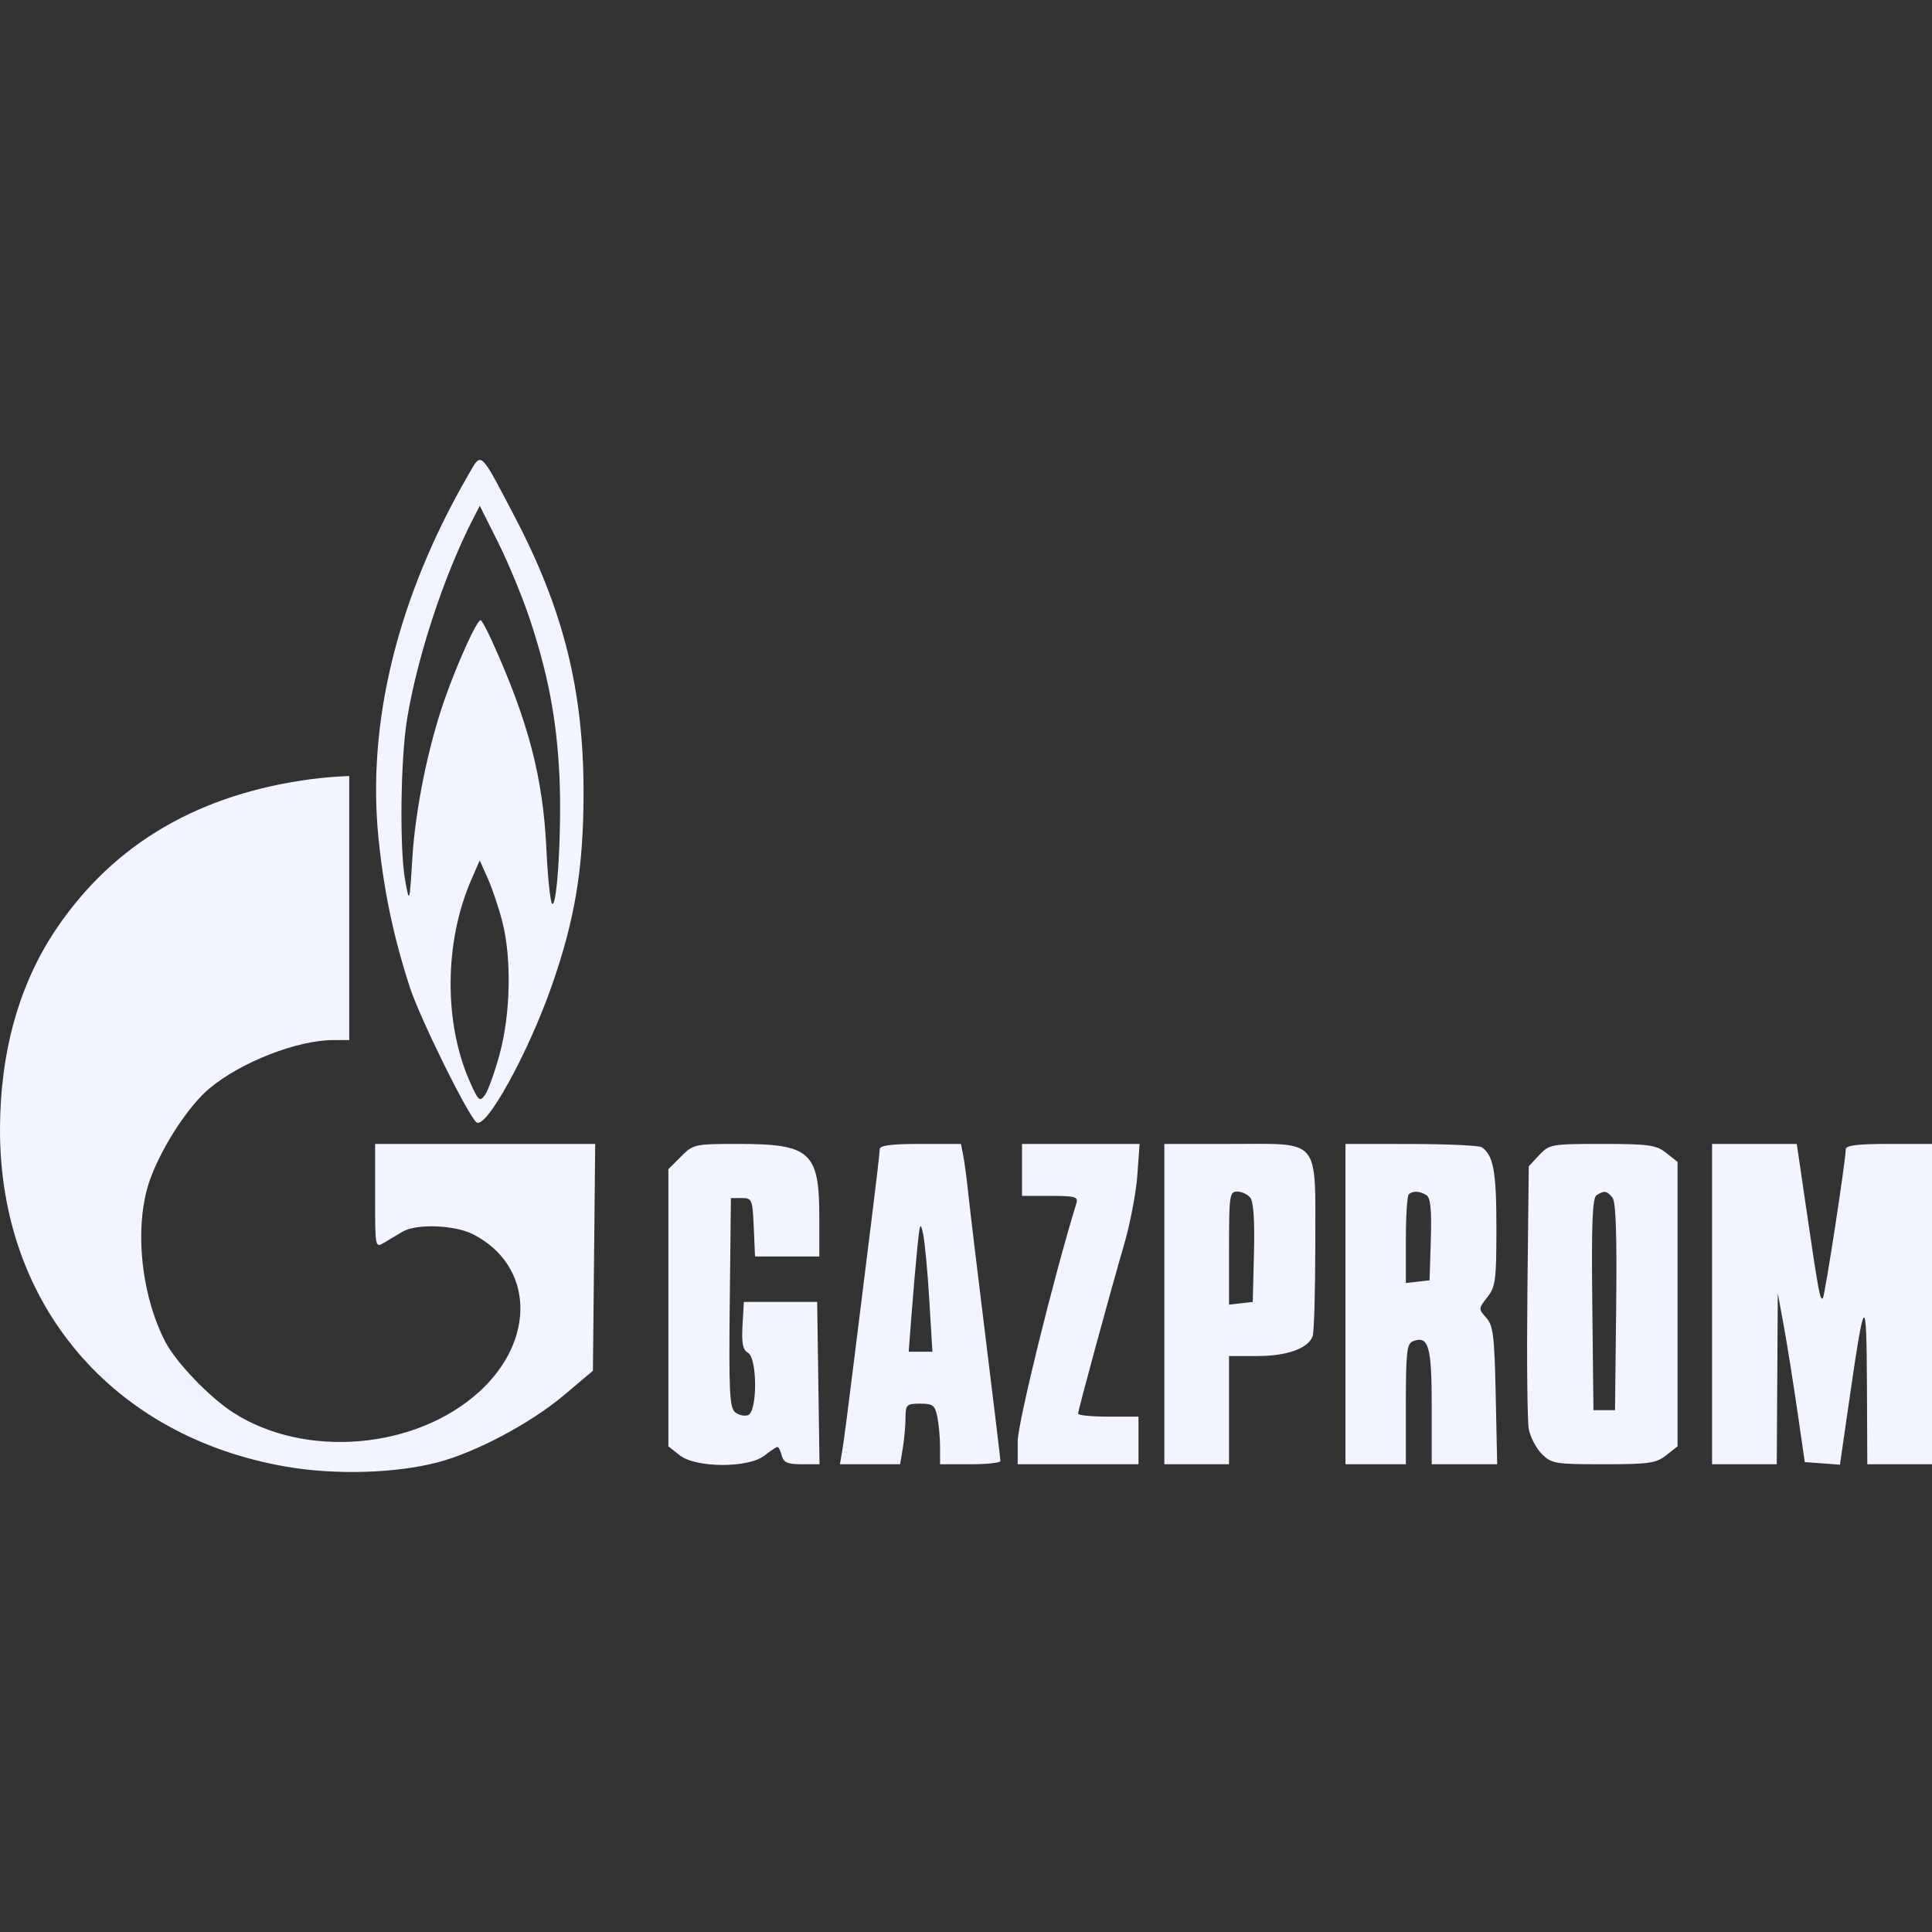 <svg width="126" height="126" viewBox="0 0 126 126" fill="none" xmlns="http://www.w3.org/2000/svg">
<rect x="0" y="0" width="126" height="126" fill="#333333" stroke="none"/>
<path fill-rule="evenodd" clip-rule="evenodd" d="M30.579 30.903C25.932 38.914 23.902 47.148 24.695 54.773C25.052 58.201 25.671 61.126 26.73 64.388C27.383 66.398 30.498 72.713 31.072 73.191C31.678 73.696 34.421 68.737 35.962 64.353C37.498 59.98 38.051 56.654 38.058 51.737C38.067 45.054 36.755 39.783 33.566 33.695C31.279 29.328 31.418 29.458 30.579 30.903ZM34.536 40.327C35.732 43.914 36.295 46.853 36.478 50.47C36.648 53.843 36.355 59.159 36.011 58.945C35.893 58.872 35.723 57.252 35.633 55.346C35.412 50.683 34.453 47.028 32.077 41.786C31.743 41.048 31.414 40.445 31.346 40.445C31.097 40.445 29.846 43.199 28.998 45.614C27.924 48.671 27.087 52.786 26.892 55.972C26.712 58.917 26.698 58.96 26.418 57.383C26.053 55.324 26.123 49.527 26.544 46.923C27.202 42.855 28.965 37.501 30.86 33.822L31.29 32.986L32.485 35.374C33.142 36.688 34.065 38.917 34.536 40.327ZM20.386 50.802C12.988 51.764 7.427 55.017 3.673 60.577C1.256 64.156 0.01 68.591 5.02298e-05 73.65C-0.022 85.066 7.329 93.713 18.713 95.66C21.886 96.203 25.799 96.088 28.542 95.371C31.035 94.719 34.608 92.82 36.767 91.001L38.668 89.398L38.743 82.001L38.818 74.604H31.641H24.464V78.002C24.464 81.39 24.465 81.398 25.061 81.037C25.389 80.837 25.927 80.517 26.256 80.325C27.176 79.789 29.674 79.887 30.874 80.507C34.808 82.538 34.981 87.387 31.24 90.78C27.099 94.535 19.888 95.138 15.205 92.122C13.654 91.123 11.464 88.835 10.772 87.492C9.135 84.314 8.729 79.749 9.823 76.821C10.624 74.68 12.324 72.093 13.664 70.979C15.722 69.267 19.377 67.839 21.721 67.832L22.776 67.829V59.218V50.608L22.003 50.65C21.578 50.673 20.85 50.742 20.386 50.802ZM32.754 60.084C33.371 62.459 33.304 66.071 32.595 68.708C32.271 69.912 31.836 71.128 31.629 71.41C31.283 71.879 31.2 71.806 30.641 70.545C28.936 66.697 28.973 61.431 30.733 57.383L31.286 56.113L31.806 57.272C32.091 57.91 32.518 59.175 32.754 60.084ZM44.412 75.429L43.59 76.254V85.29V94.325L44.331 94.91C45.384 95.742 48.811 95.754 49.854 94.93C50.248 94.62 50.63 94.366 50.703 94.366C50.777 94.366 50.903 94.62 50.984 94.93C51.101 95.379 51.368 95.495 52.289 95.495H53.446L53.37 90.202L53.293 84.908H50.903H48.512L48.425 86.441C48.359 87.6 48.445 88.033 48.777 88.219C49.396 88.567 49.407 92.051 48.789 92.289C48.555 92.379 48.173 92.294 47.941 92.1C47.581 91.801 47.529 90.72 47.593 84.94L47.668 78.133H48.371C49.044 78.133 49.078 78.216 49.158 80.039L49.241 81.944H51.337H53.434V79.389C53.434 75.138 52.849 74.604 48.196 74.604C45.297 74.604 45.217 74.622 44.412 75.429ZM57.373 74.957C57.374 75.151 57.126 77.279 56.823 79.686C56.52 82.092 56.007 86.221 55.682 88.861C55.358 91.5 55.022 94.073 54.935 94.578L54.778 95.495H56.741H58.704L58.879 94.436C58.975 93.854 59.054 92.965 59.056 92.46C59.059 91.607 59.126 91.543 60.008 91.543C60.847 91.543 60.978 91.646 61.134 92.425C61.23 92.91 61.309 93.799 61.309 94.401V95.495H63.278C64.361 95.495 65.246 95.4 65.246 95.283C65.246 95.167 64.813 91.578 64.286 87.308C63.758 83.038 63.247 78.782 63.15 77.851C63.053 76.919 62.906 75.807 62.823 75.38L62.671 74.604H60.021C58.089 74.604 57.372 74.7 57.373 74.957ZM66.653 76.298V77.992H68.5C70.13 77.992 70.33 78.05 70.196 78.486C68.713 83.311 66.372 92.81 66.372 94.001V95.495H70.31H74.248V93.942V92.39H72.279C71.196 92.39 70.31 92.302 70.31 92.196C70.31 91.969 72.325 84.564 73.33 81.097C73.713 79.777 74.092 77.777 74.174 76.651L74.322 74.604H70.487H66.653V76.298ZM75.935 85.05V95.495H78.044H80.154V91.966V88.437H81.996C83.927 88.437 85.301 87.949 85.605 87.154C85.701 86.903 85.779 84.23 85.779 81.215C85.779 74.119 86.181 74.604 80.295 74.604H75.935V85.05ZM87.748 85.05V95.495H89.717H91.686V91.573C91.686 88.211 91.751 87.626 92.144 87.475C93.17 87.079 93.373 87.782 93.373 91.718V95.495H95.508H97.642L97.547 91.007C97.464 87.11 97.383 86.443 96.928 85.939C96.417 85.373 96.419 85.342 96.999 84.602C97.536 83.916 97.592 83.483 97.592 80.052C97.592 76.405 97.396 75.329 96.636 74.82C96.466 74.706 94.397 74.611 92.037 74.608L87.748 74.604V85.05ZM100.384 75.332L99.702 76.06L99.614 84.154C99.566 88.606 99.606 92.676 99.703 93.198C99.8 93.72 100.182 94.45 100.552 94.821C101.184 95.456 101.417 95.495 104.573 95.495C107.536 95.495 108.009 95.427 108.664 94.91L109.405 94.325V85.05V75.774L108.664 75.189C108.007 74.67 107.537 74.604 104.494 74.604C101.173 74.604 101.044 74.627 100.384 75.332ZM111.656 85.05V95.495H113.765H115.875L115.909 89.919L115.943 84.344L116.332 86.461C116.545 87.626 116.941 90.103 117.211 91.966L117.703 95.354L118.849 95.438L119.996 95.523L120.641 91.062C121.605 84.406 121.727 84.312 121.756 90.202L121.781 95.495H123.891H126V85.05V74.604H123.187C121.125 74.604 120.374 74.698 120.374 74.957C120.372 75.698 119.013 84.534 118.88 84.668C118.705 84.844 118.588 84.219 117.812 78.909L117.181 74.604H114.418H111.656V85.05ZM81.535 78.103C81.751 78.363 81.834 79.58 81.781 81.702L81.701 84.908L80.927 84.998L80.154 85.087V81.398C80.154 77.978 80.193 77.71 80.682 77.71C80.972 77.71 81.356 77.886 81.535 78.103ZM93.033 77.949C93.297 78.117 93.374 78.902 93.314 80.839L93.233 83.497L92.459 83.586L91.686 83.675V80.881C91.686 79.344 91.77 78.001 91.873 77.898C92.124 77.646 92.59 77.667 93.033 77.949ZM105.157 78.098C105.383 78.37 105.456 80.491 105.403 85.226L105.327 91.966H104.624H103.921L103.845 85.069C103.787 79.74 103.851 78.121 104.127 77.945C104.624 77.629 104.789 77.653 105.157 78.098ZM60.608 84.798L60.809 88.155H60.036H59.263L59.452 85.685C59.556 84.326 59.724 82.389 59.825 81.379C59.988 79.742 60.029 79.647 60.207 80.493C60.317 81.014 60.498 82.952 60.608 84.798Z" fill="#F2F5FF"/>
</svg>
